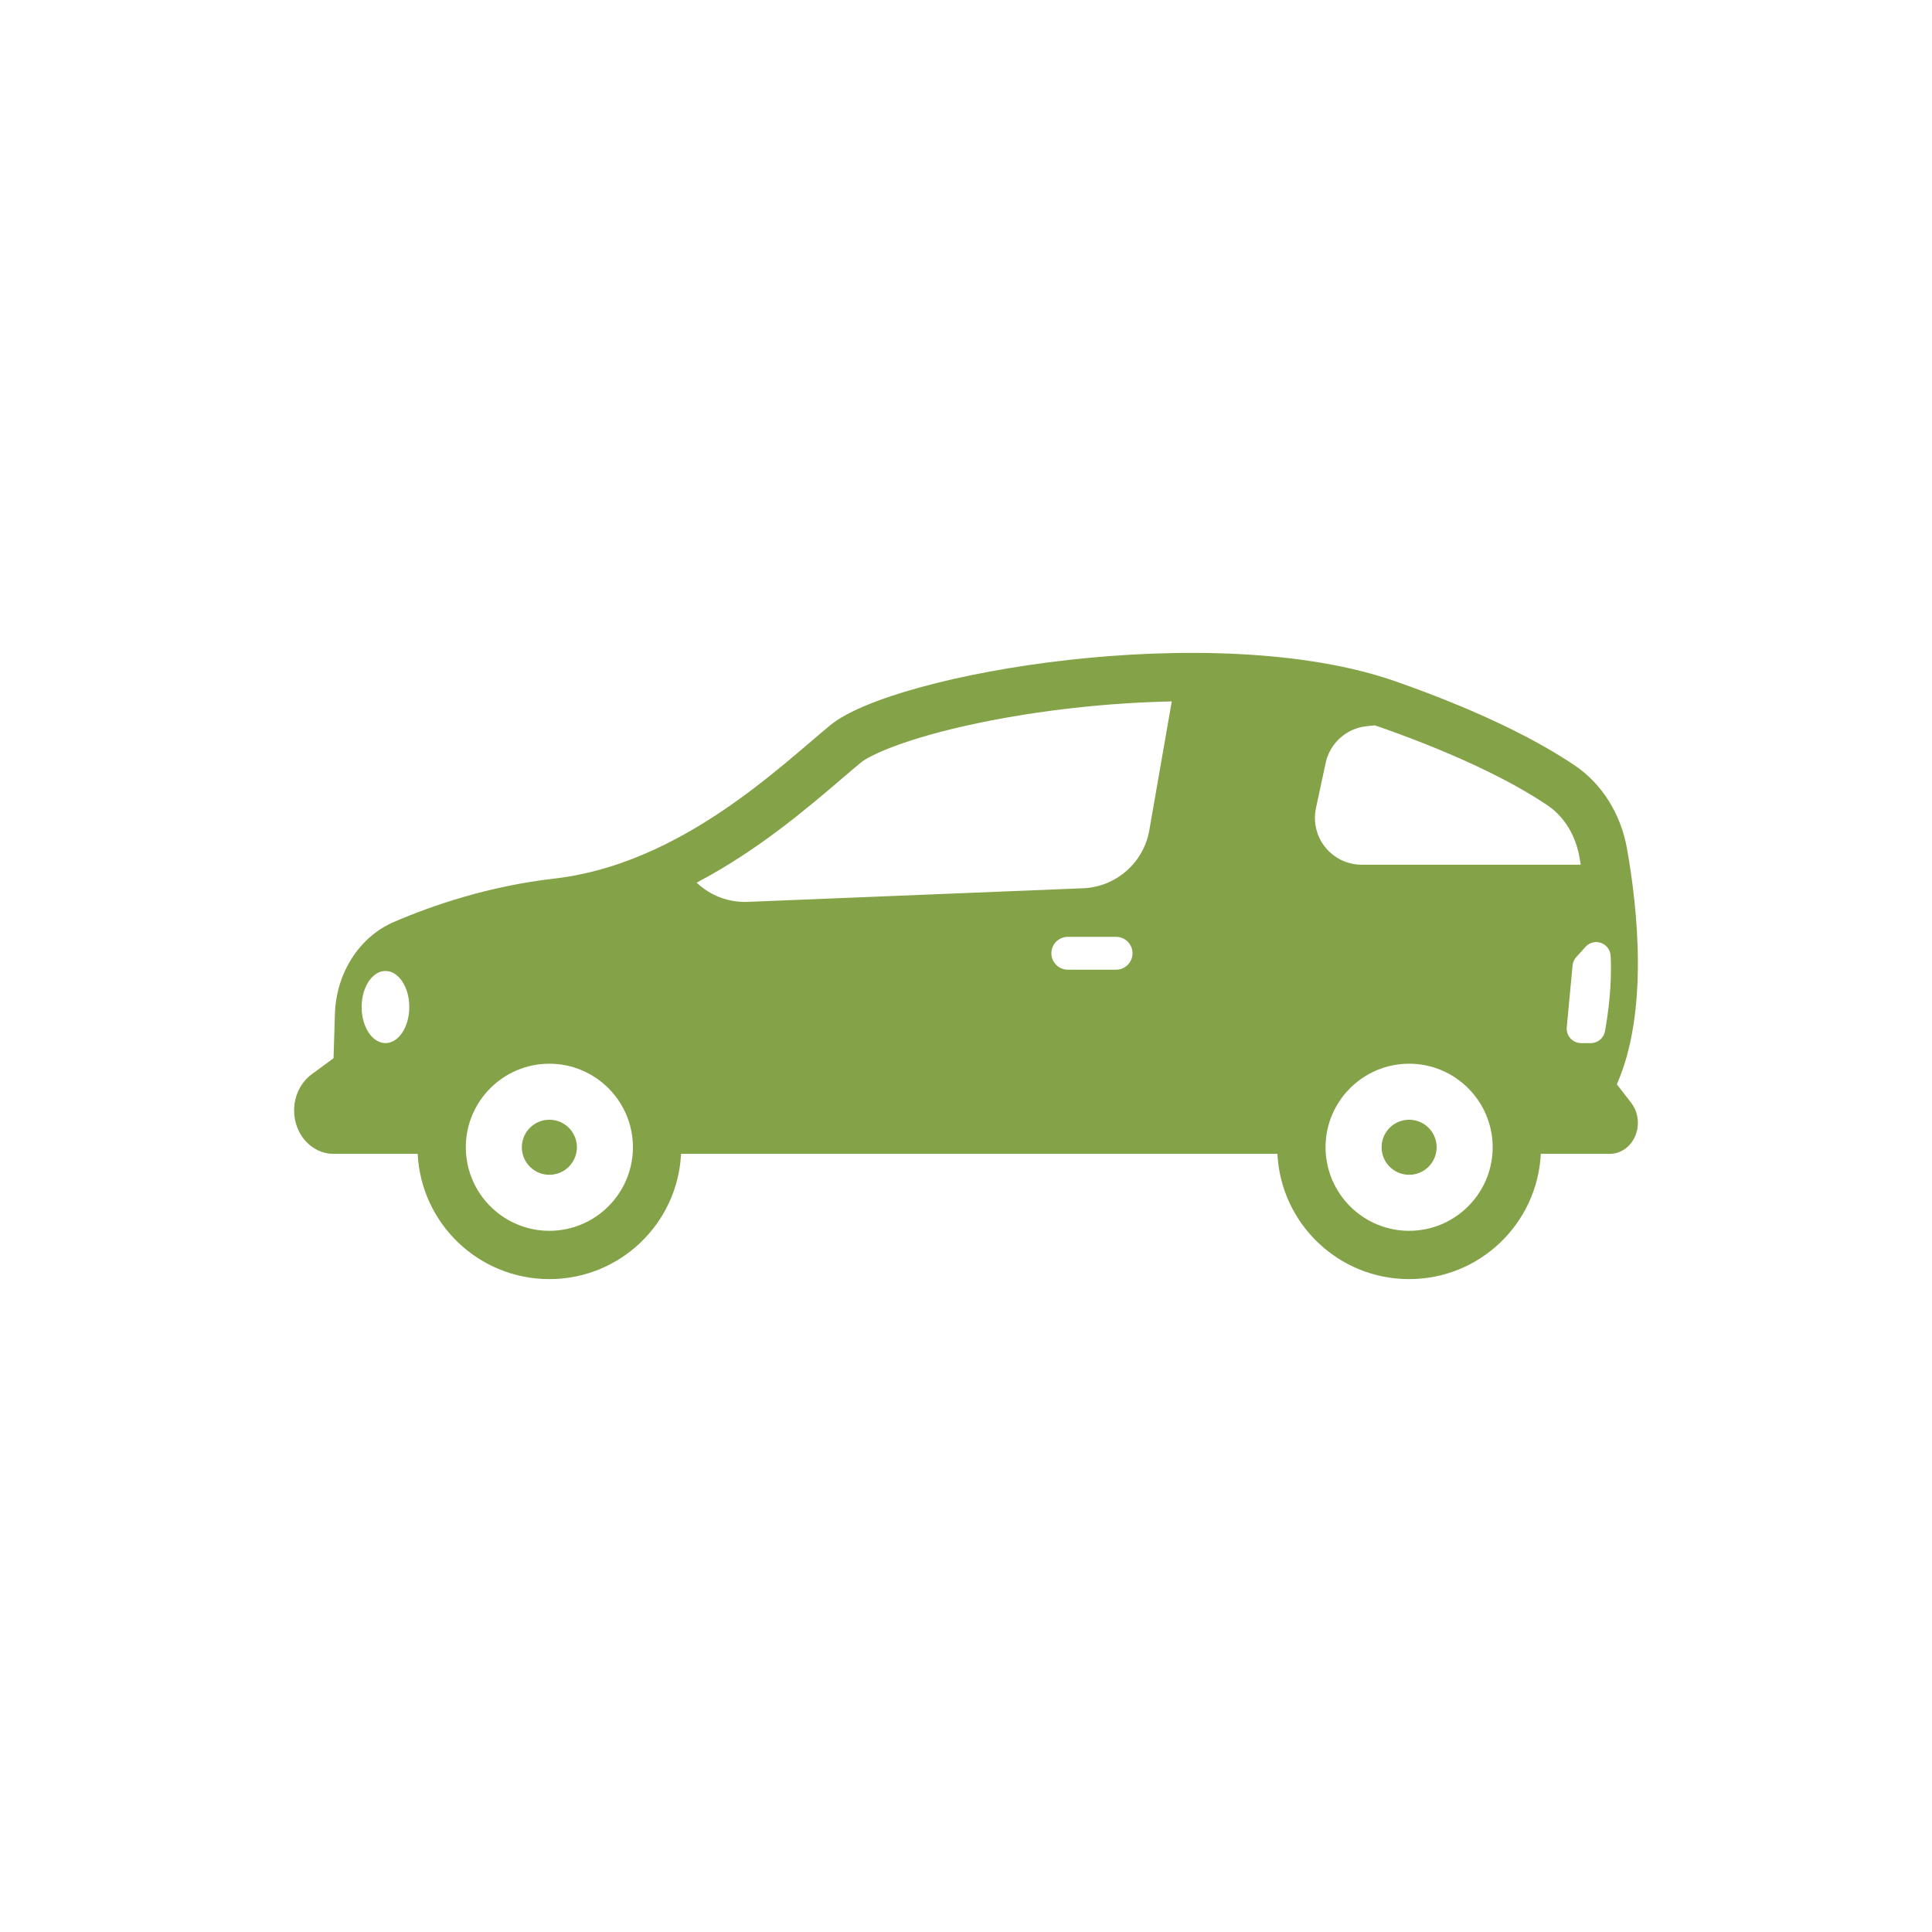 <svg viewBox="0 0 1000 1000" xmlns="http://www.w3.org/2000/svg" xmlns:xlink="http://www.w3.org/1999/xlink" id="Layer_2" overflow="hidden"><path d="M284.353 608.065C291.982 608.065 298.211 602.07 298.581 594.533 298.594 594.297 298.6 594.059 298.6 593.821 298.6 585.954 292.221 579.575 284.354 579.575 276.487 579.575 270.108 585.954 270.108 593.821 270.108 594.059 270.115 594.297 270.127 594.533 270.496 602.07 276.725 608.065 284.353 608.065Z" fill="#84A247"/><path d="M729.354 579.575C721.487 579.575 715.108 585.954 715.108 593.821 715.108 594.059 715.115 594.297 715.127 594.533 715.497 602.07 721.726 608.065 729.355 608.065 736.984 608.065 743.213 602.07 743.583 594.533 743.596 594.297 743.601 594.059 743.601 593.821 743.6 585.954 737.221 579.575 729.354 579.575Z" fill="#84A247"/><path d="M172.624 597.235 216.193 597.235C217.963 633.345 247.803 662.065 284.353 662.065 320.903 662.065 350.744 633.345 352.513 597.235L661.193 597.235C662.964 633.345 692.803 662.065 729.353 662.065 765.903 662.065 795.744 633.345 797.513 597.235L833.223 597.235C837.233 597.235 840.873 595.435 843.503 592.535 846.133 589.635 847.763 585.635 847.763 581.205 847.763 577.395 846.534 573.705 844.284 570.805L836.874 561.235C853.424 523.755 847.624 470.045 842.103 439.125 838.933 421.315 829.204 405.745 815.173 396.255 798.362 384.875 769.733 369.325 722.543 352.745 628.623 319.755 462.593 348.425 429.902 375.245 403.852 396.605 352.312 447.245 286.982 454.745 253.033 458.635 223.962 468.565 203.862 477.215 185.972 484.905 174.003 503.655 173.352 524.805L172.642 547.735 161.312 556.065C158.472 558.155 156.203 560.945 154.642 564.165 153.082 567.375 152.232 571.015 152.232 574.765 152.233 587.175 161.363 597.235 172.624 597.235ZM772.464 597.235C770.724 619.485 752.054 637.065 729.354 637.065 706.654 637.065 687.984 619.485 686.245 597.235 686.154 596.115 686.104 594.975 686.104 593.825 686.104 569.975 705.504 550.575 729.354 550.575 753.205 550.575 772.604 569.975 772.604 593.825 772.604 594.975 772.554 596.115 772.464 597.235ZM827.711 487.775C831.047 488.465 833.482 491.324 833.667 494.725 834.488 509.856 832.243 525.441 830.744 533.771 830.103 537.329 827.006 539.908 823.391 539.908L818.393 539.908C813.991 539.908 810.542 536.121 810.954 531.738L813.956 499.712C814.106 498.108 814.771 496.596 815.851 495.401L820.653 490.085C822.429 488.117 825.115 487.238 827.711 487.775ZM681.14 418.279 686.167 394.877C688.366 384.64 696.898 376.976 707.312 375.884L711.576 375.436C712.472 375.733 713.384 376.024 714.259 376.331 760.464 392.565 787.02 407.384 801.16 416.956 809.548 422.63 815.498 432.305 817.491 443.505 817.734 444.867 817.969 446.223 818.194 447.574L704.81 447.574C699.641 447.574 694.609 445.92 690.448 442.854 682.782 437.207 679.14 427.589 681.14 418.279ZM577.688 501.908 552.688 501.908C547.993 501.908 544.188 498.102 544.188 493.408 544.188 488.714 547.993 484.908 552.688 484.908L577.688 484.908C582.382 484.908 586.188 488.714 586.188 493.408 586.188 498.102 582.382 501.908 577.688 501.908ZM435.676 403.089C439.511 399.812 442.822 396.981 445.755 394.577 450.11 391.004 468.396 382.159 506.458 374.23 538.129 367.633 573.261 363.732 606.504 363.053L594.881 429.734C591.947 446.564 577.672 459.069 560.603 459.762L387.017 466.807C377.131 467.208 367.617 463.551 360.567 456.859 392.087 440.323 417.549 418.579 435.676 403.089ZM284.353 550.575C308.204 550.575 327.603 569.975 327.603 593.825 327.603 594.975 327.553 596.115 327.463 597.235 325.723 619.485 307.053 637.065 284.353 637.065 261.653 637.065 242.983 619.485 241.244 597.235 241.153 596.115 241.103 594.975 241.103 593.825 241.104 569.975 260.504 550.575 284.353 550.575ZM199.52 502.575C206.332 502.575 211.853 510.932 211.853 521.242 211.853 531.551 206.332 539.909 199.52 539.909 192.709 539.909 187.187 531.552 187.187 521.242 187.188 510.932 192.709 502.575 199.52 502.575Z" fill="#84A247"/></svg>